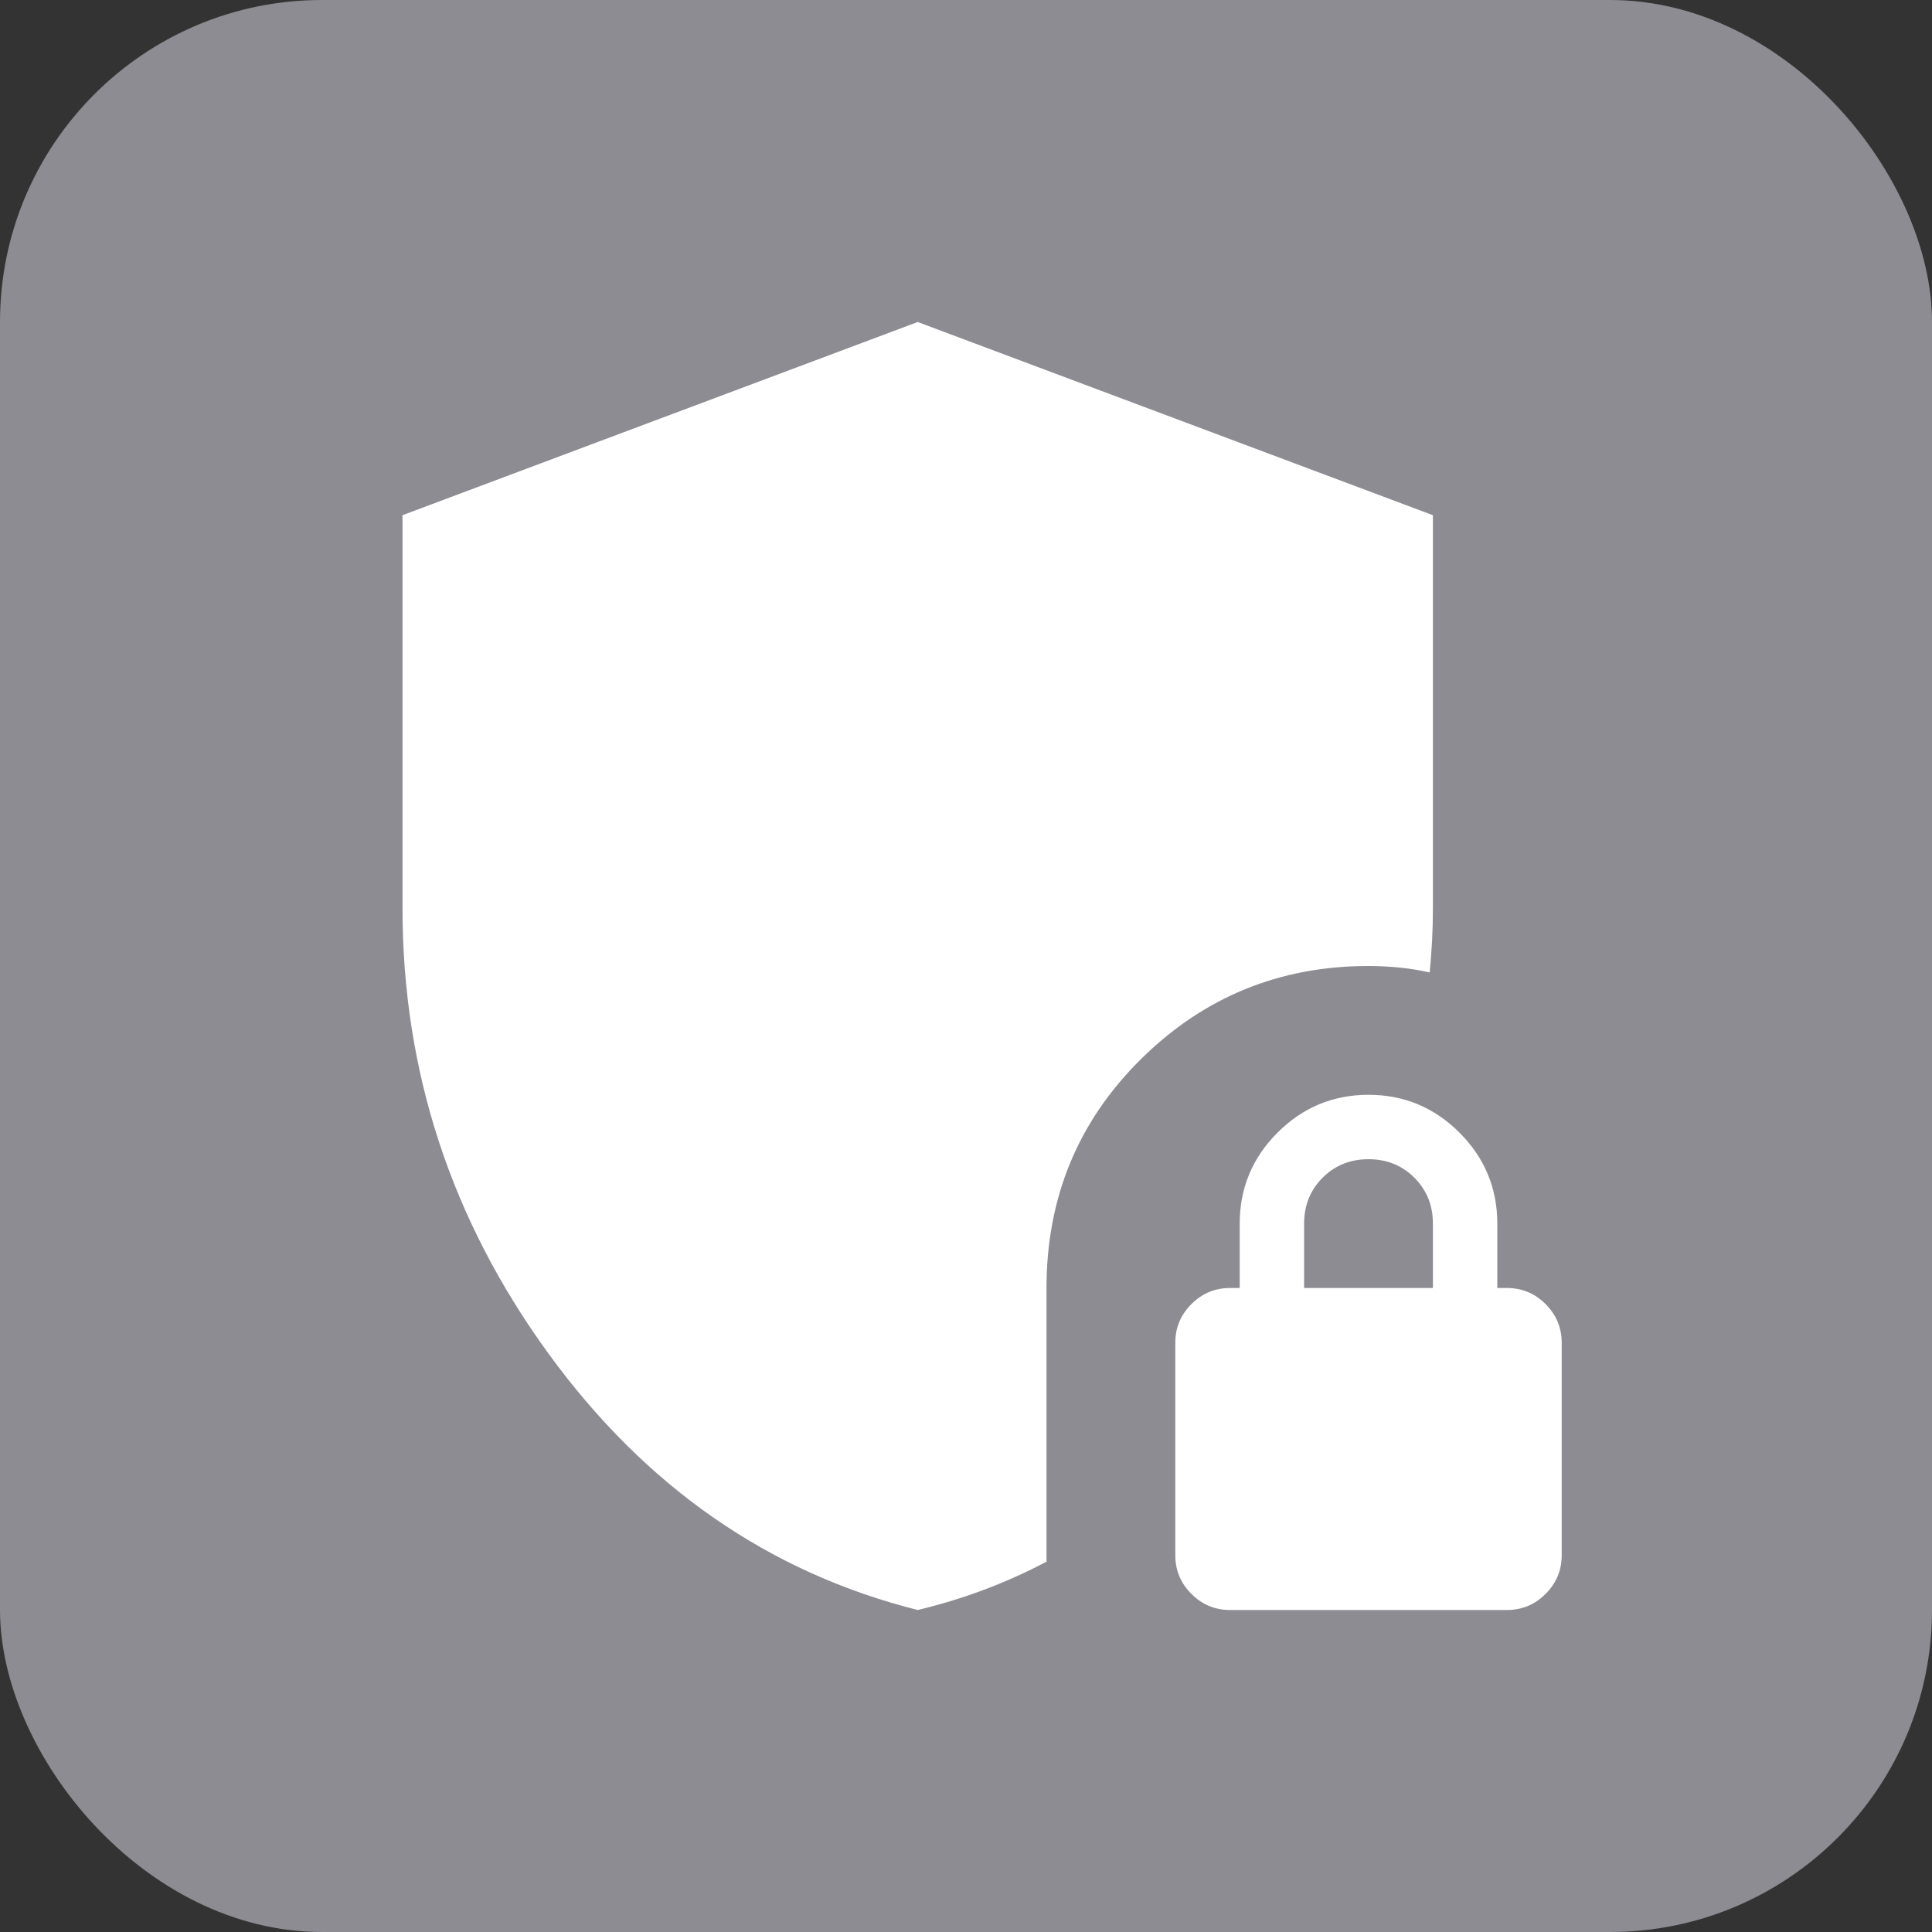<svg width="24" height="24" viewBox="0 0 24 24" fill="none" xmlns="http://www.w3.org/2000/svg">
<rect x="0" y="0" width="24" height="24" fill="#333333" stroke="none"/>
<g id="shield_locked">
<rect id="Bounding box" width="24" height="24" rx="4" fill="#8D8C92"/>
<path id="shield_locked_2" d="M11.4 20C9.547 19.533 8.017 18.47 6.81 16.81C5.603 15.15 5 13.307 5 11.28V6.4L11.4 4L17.8 6.4V11.28C17.8 11.413 17.797 11.547 17.79 11.68C17.783 11.813 17.773 11.947 17.76 12.08C17.64 12.053 17.517 12.033 17.39 12.02C17.263 12.007 17.133 12 17 12C15.893 12 14.95 12.387 14.17 13.16C13.39 13.933 13 14.88 13 16V19.4C12.747 19.533 12.487 19.65 12.22 19.75C11.953 19.85 11.68 19.933 11.4 20ZM15.28 20C15.093 20 14.933 19.933 14.8 19.8C14.667 19.667 14.6 19.507 14.6 19.32V16.68C14.6 16.493 14.667 16.333 14.8 16.2C14.933 16.067 15.093 16 15.28 16H15.4V15.2C15.4 14.76 15.557 14.383 15.87 14.07C16.183 13.757 16.56 13.6 17 13.6C17.44 13.6 17.817 13.757 18.13 14.07C18.443 14.383 18.6 14.76 18.6 15.2V16H18.72C18.907 16 19.067 16.067 19.2 16.2C19.333 16.333 19.4 16.493 19.4 16.68V19.32C19.4 19.507 19.333 19.667 19.2 19.8C19.067 19.933 18.907 20 18.72 20H15.28ZM16.2 16H17.8V15.2C17.8 14.973 17.723 14.783 17.57 14.63C17.417 14.477 17.227 14.4 17 14.4C16.773 14.4 16.583 14.477 16.43 14.63C16.277 14.783 16.2 14.973 16.2 15.2V16Z" fill="white"/>
</g>
</svg>
